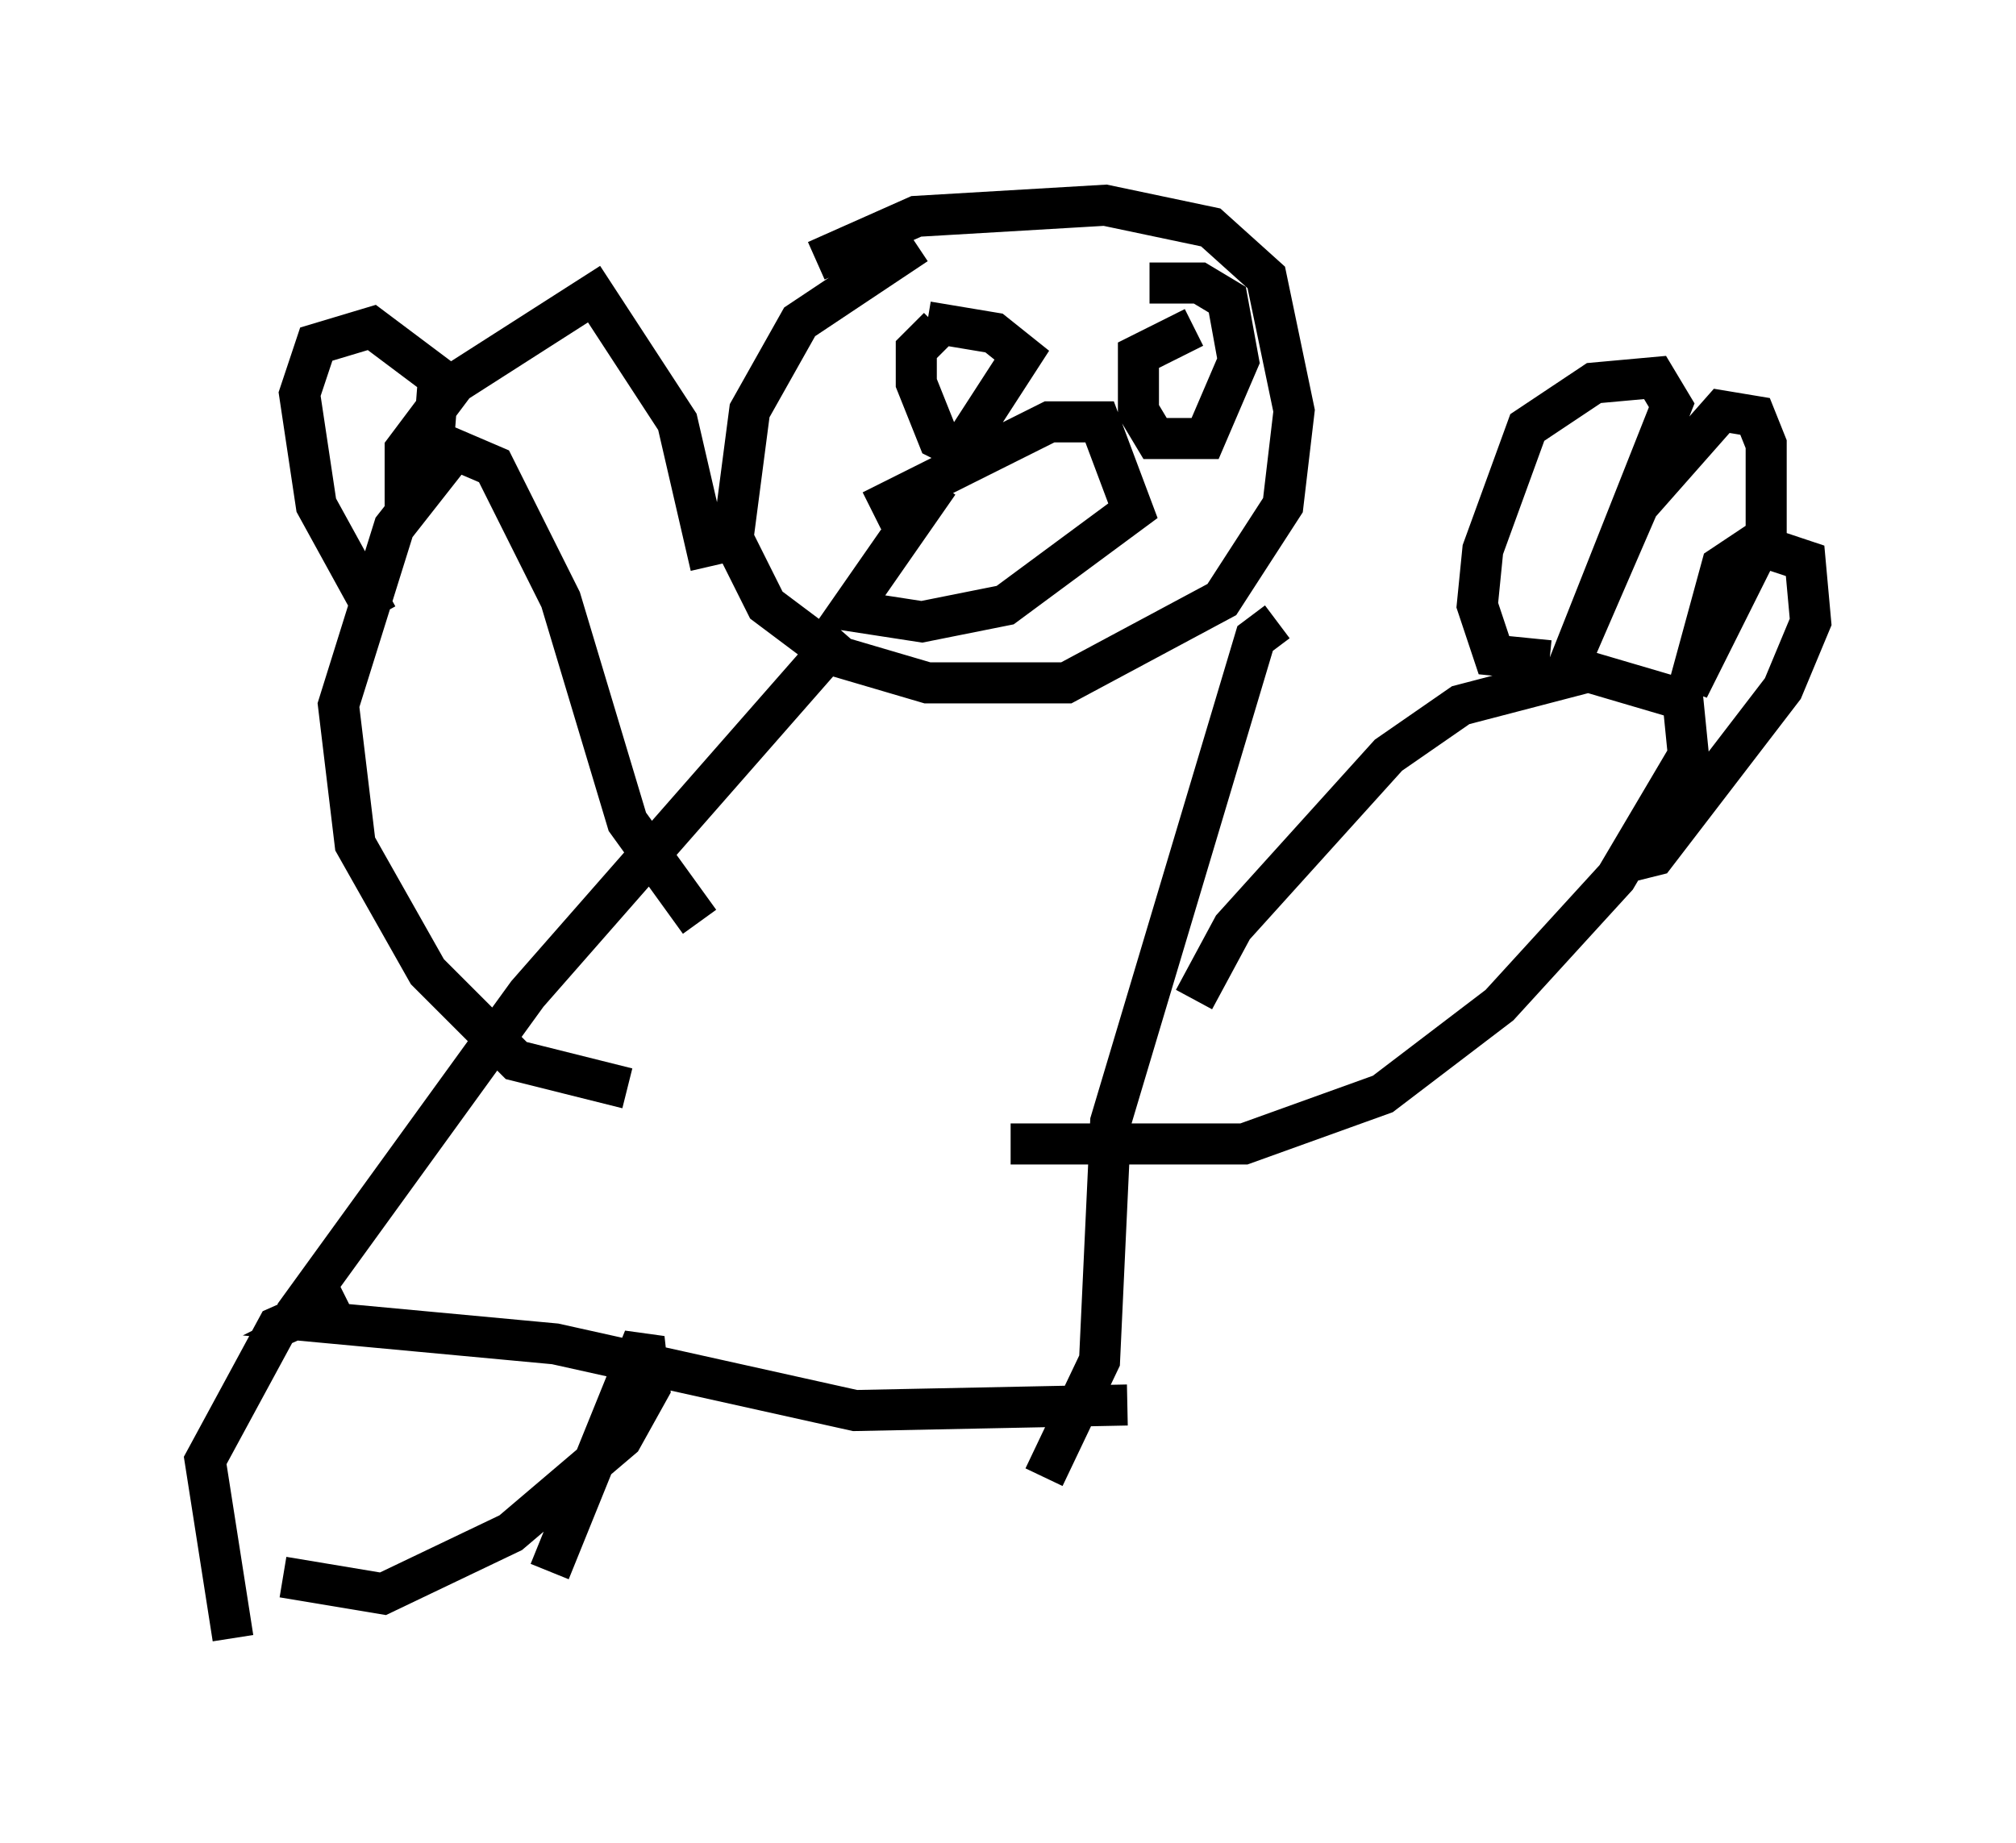 <?xml version="1.0" encoding="utf-8" ?>
<svg baseProfile="full" height="44.912" version="1.1" width="49.106" xmlns="http://www.w3.org/2000/svg" xmlns:ev="http://www.w3.org/2001/xml-events" xmlns:xlink="http://www.w3.org/1999/xlink"><defs /><rect fill="white" height="44.912" width="49.106" x="0" y="0" /><path d="M24.756, 5.541 m-2.436, 0.406 l-2.842, 1.894 -1.218, 2.165 l-0.406, 3.112 0.812, 1.624 l1.624, 1.218 2.3, 0.677 l3.383, 0.0 3.789, -2.03 l1.488, -2.3 0.271, -2.3 l-0.677, -3.248 -1.353, -1.218 l-2.571, -0.541 -4.601, 0.271 l-2.436, 1.083 m1.353, 6.089 l4.33, -2.165 1.218, 0.0 l0.812, 2.165 -3.112, 2.3 l-2.03, 0.406 -1.759, -0.271 l2.165, -3.112 m0.0, -3.789 l-0.541, 0.541 0.0, 0.812 l0.541, 1.353 0.541, 0.271 l1.488, -2.3 -0.677, -0.541 l-1.624, -0.271 m6.495, 0.135 l-1.353, 0.677 0.0, 1.353 l0.406, 0.677 1.218, 0.0 l0.812, -1.894 -0.271, -1.488 l-0.677, -0.406 -1.218, 0.0 m-7.442, 8.525 l-7.713, 8.796 -5.683, 7.848 m23.951, -16.915 l-0.541, 0.406 -3.518, 11.773 l-0.271, 5.819 -1.353, 2.842 m-16.915, -4.195 l-0.812, 0.406 5.819, 0.541 l7.307, 1.624 6.631, -0.135 m1.624, -9.878 l0.947, -1.759 3.789, -4.195 l1.759, -1.218 3.112, -0.812 l2.3, 0.677 0.135, 1.353 l-1.759, 2.977 -2.842, 3.112 l-2.842, 2.165 -3.383, 1.218 l-5.683, 0.0 m13.126, -11.773 l-1.353, -0.135 -0.406, -1.218 l0.135, -1.353 1.083, -2.977 l1.624, -1.083 1.488, -0.135 l0.406, 0.677 -2.571, 6.495 l1.759, -4.059 2.03, -2.3 l0.812, 0.135 0.271, 0.677 l0.0, 2.165 -1.894, 3.789 l0.812, -2.977 0.812, -0.541 l1.218, 0.406 0.135, 1.488 l-0.677, 1.624 -3.112, 4.059 l-0.541, 0.135 -0.271, -0.271 m-22.463, 1.759 l-1.759, -2.436 -1.624, -5.413 l-1.624, -3.248 -0.947, -0.406 l-1.488, 1.894 -1.353, 4.33 l0.406, 3.383 1.759, 3.112 l2.165, 2.165 2.706, 0.677 m-6.089, -11.502 l-1.488, -2.706 -0.406, -2.706 l0.406, -1.218 1.353, -0.406 l1.624, 1.218 -0.135, 1.759 l-0.677, 0.812 0.0, -0.812 l1.218, -1.624 3.383, -2.165 l2.03, 3.112 0.812, 3.518 m-9.337, 17.997 l-1.218, 0.541 -1.759, 3.248 l0.677, 4.33 m1.218, -1.488 l2.436, 0.406 3.112, -1.488 l2.706, -2.3 0.677, -1.218 l-0.135, -1.218 -2.3, 5.683 " fill="none" stroke="black" stroke-width="1" /></svg>